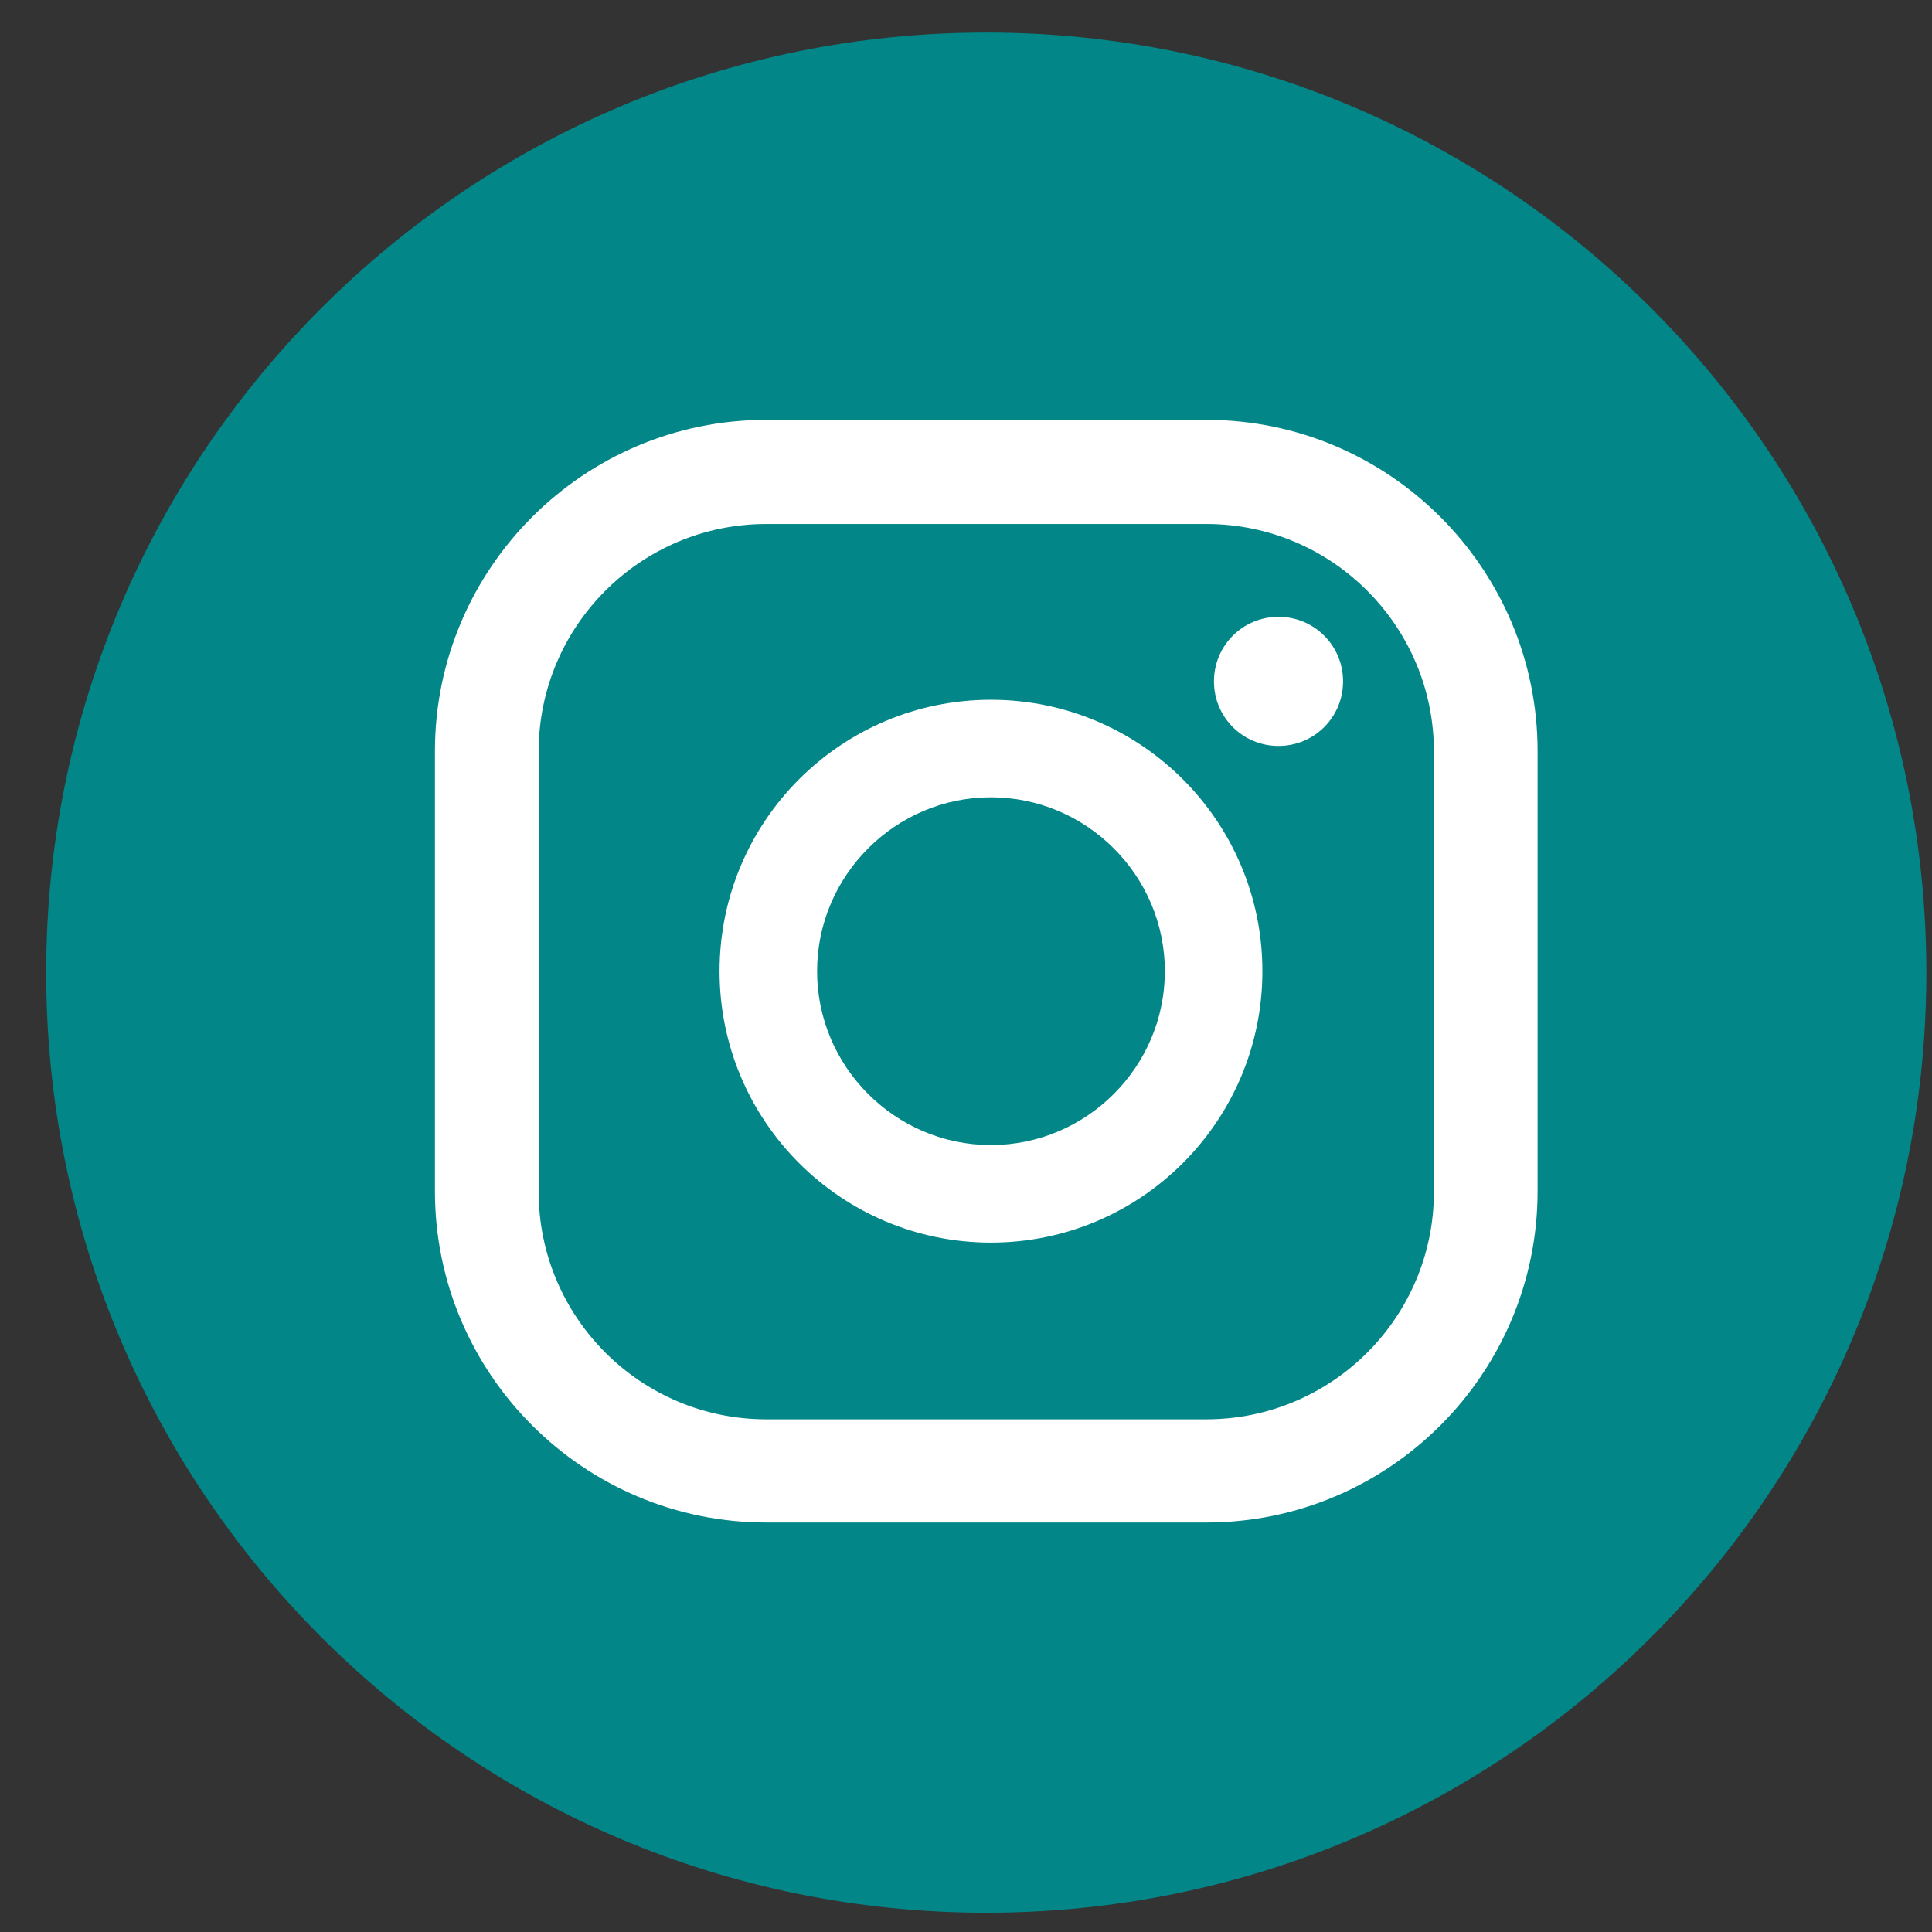 <svg width="41" height="41" viewBox="0 0 41 41" fill="none" xmlns="http://www.w3.org/2000/svg">
<rect x="0" y="0" width="41" height="41" fill="#333333" stroke="none"/>
<path d="M20.93 40.591C31.949 40.591 40.88 31.659 40.88 20.641C40.88 9.623 31.949 0.691 20.93 0.691C9.912 0.691 0.98 9.623 0.98 20.641C0.98 31.659 9.912 40.591 20.93 40.591Z" fill="#028687"/>
<path d="M27.132 13.09C26.372 13.09 25.762 13.7 25.762 14.46C25.762 15.22 26.372 15.83 27.132 15.83C27.892 15.83 28.502 15.22 28.502 14.46C28.502 13.7 27.892 13.09 27.132 13.09Z" fill="white"/>
<path d="M21.029 14.85C17.849 14.85 15.27 17.43 15.27 20.61C15.27 23.79 17.849 26.37 21.029 26.37C24.209 26.37 26.79 23.79 26.79 20.61C26.79 17.43 24.209 14.85 21.029 14.85ZM21.029 24.3C19 24.3 17.34 22.64 17.34 20.61C17.34 18.58 19 16.92 21.029 16.92C23.059 16.92 24.72 18.58 24.72 20.61C24.72 22.64 23.059 24.3 21.029 24.3Z" fill="white"/>
<path d="M25.601 32.31H16.261C12.39 32.31 9.23 29.16 9.23 25.28V15.94C9.23 12.07 12.38 8.91 16.261 8.91H25.601C29.471 8.91 32.63 12.06 32.63 15.94V25.28C32.63 29.15 29.48 32.31 25.601 32.31ZM16.261 11.12C13.601 11.12 11.431 13.28 11.431 15.95V25.29C11.431 27.95 13.591 30.12 16.261 30.12H25.601C28.261 30.12 30.43 27.96 30.43 25.29V15.95C30.43 13.29 28.27 11.12 25.601 11.12H16.261Z" fill="white"/>
</svg>
